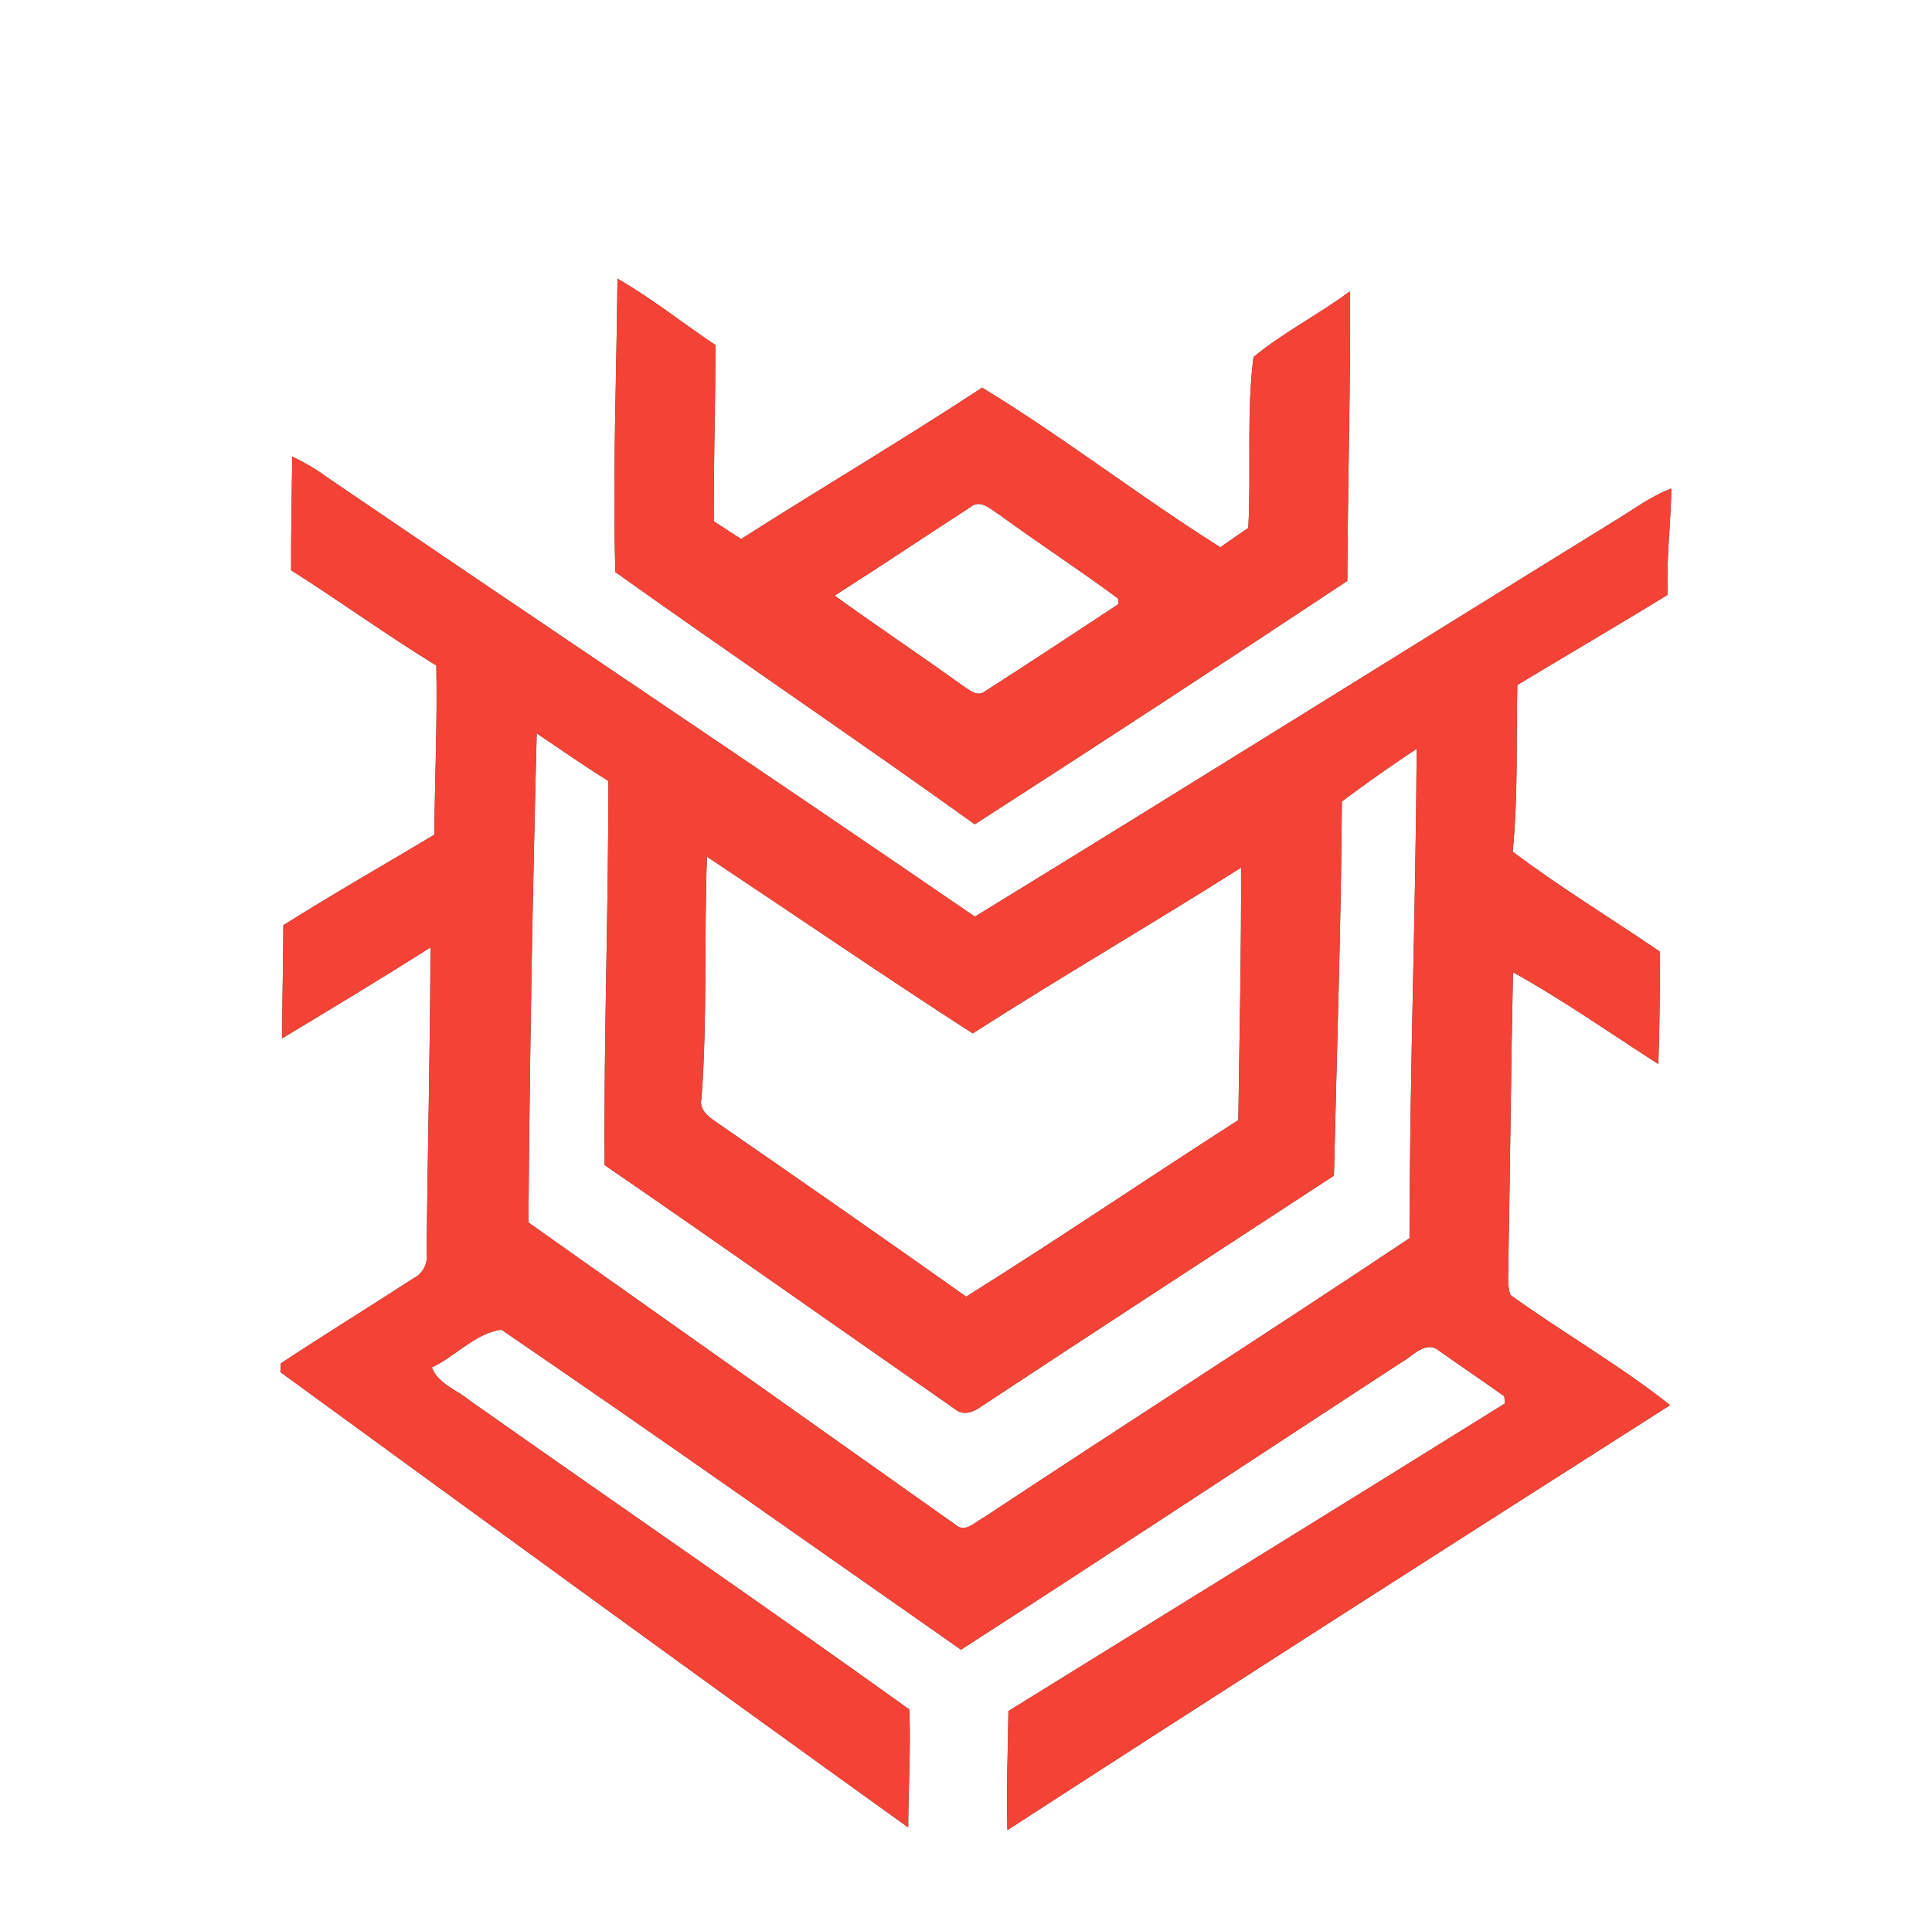 <?xml version="1.0" encoding="UTF-8" ?>
<!DOCTYPE svg PUBLIC "-//W3C//DTD SVG 1.1//EN" "http://www.w3.org/Graphics/SVG/1.1/DTD/svg11.dtd">
<svg width="250pt" height="249pt" viewBox="0 0 250 249" version="1.1" xmlns="http://www.w3.org/2000/svg">
<rect x="0" y="0" width="250" height="249" fill="#333333" stroke="none"/>
<g id="#ffffffff">
<path fill="#ffffff" opacity="1.00" d=" M 0.00 0.00 L 250.00 0.00 L 250.00 249.00 L 0.00 249.00 L 0.00 0.00 M 79.90 36.06 C 79.79 48.71 79.26 61.43 79.63 74.04 C 95.05 85.03 110.75 95.64 126.14 106.68 C 142.28 96.30 158.34 85.79 174.34 75.18 C 174.41 62.68 174.75 50.19 174.70 37.69 C 170.66 40.70 166.08 43.00 162.20 46.21 C 161.28 53.43 161.92 60.97 161.53 68.32 C 160.32 69.14 159.11 69.98 157.92 70.83 C 147.45 64.25 137.65 56.59 127.09 50.17 C 116.83 56.91 106.25 63.16 95.90 69.76 C 94.72 68.99 93.54 68.23 92.36 67.46 C 92.34 59.86 92.55 52.27 92.60 44.67 C 88.35 41.83 84.34 38.61 79.90 36.06 M 37.82 59.09 C 37.75 63.99 37.65 68.89 37.67 73.80 C 44.00 77.81 50.07 82.21 56.46 86.13 C 56.61 93.43 56.27 100.73 56.20 108.03 C 49.69 111.93 43.09 115.69 36.67 119.74 C 36.65 124.62 36.52 129.50 36.51 134.38 C 42.94 130.51 49.36 126.64 55.70 122.62 C 55.68 135.79 55.32 148.95 55.21 162.12 C 55.42 163.49 54.72 164.85 53.48 165.45 C 47.78 169.15 41.99 172.71 36.34 176.45 C 36.32 176.73 36.29 177.29 36.28 177.57 C 63.30 197.28 90.35 216.99 117.52 236.50 C 117.53 231.41 117.87 226.32 117.67 221.24 C 98.84 207.72 79.71 194.59 60.75 181.23 C 59.11 179.86 56.68 179.11 55.88 176.97 C 58.96 175.52 61.45 172.57 64.88 172.08 C 84.82 185.70 104.56 199.65 124.35 213.50 C 143.43 201.21 162.37 188.70 181.37 176.29 C 182.82 175.52 184.46 173.41 186.19 174.79 C 188.98 176.79 191.86 178.69 194.65 180.70 C 194.68 180.93 194.73 181.39 194.76 181.62 C 173.37 194.94 151.91 208.17 130.49 221.44 C 130.42 226.57 130.22 231.71 130.36 236.85 C 158.86 218.39 187.47 200.10 216.11 181.85 C 209.55 176.65 202.23 172.48 195.44 167.59 C 194.94 166.11 195.25 164.50 195.19 162.97 C 195.41 150.59 195.52 138.20 195.78 125.82 C 202.26 129.42 208.35 133.70 214.59 137.71 C 214.74 132.85 214.82 127.99 214.76 123.14 C 208.43 118.82 201.86 114.83 195.74 110.22 C 196.46 103.05 196.17 95.84 196.34 88.65 C 202.82 84.75 209.35 80.93 215.80 76.98 C 215.60 72.39 216.20 67.81 216.27 63.23 C 213.48 64.27 211.12 66.12 208.58 67.63 C 181.09 84.60 153.70 101.75 126.15 118.63 C 98.29 99.52 70.19 80.75 42.27 61.73 C 40.88 60.70 39.38 59.84 37.82 59.09 Z" />
<path fill="#ffffff" opacity="1.00" d=" M 125.51 65.67 C 126.87 64.47 128.26 65.98 129.42 66.68 C 134.44 70.36 139.68 73.74 144.68 77.46 C 144.69 77.64 144.71 78.01 144.72 78.19 C 139.00 81.96 133.28 85.74 127.52 89.43 C 126.46 90.33 125.32 89.20 124.45 88.65 C 119.01 84.73 113.43 81.02 108.00 77.08 C 113.88 73.34 119.66 69.45 125.51 65.67 Z" />
<path fill="#ffffff" opacity="1.00" d=" M 68.38 158.21 C 68.53 137.10 68.91 116.00 69.45 94.91 C 72.52 96.99 75.58 99.09 78.72 101.08 C 78.75 117.65 78.12 134.22 78.24 150.78 C 93.42 161.21 108.46 171.85 123.58 182.36 C 124.59 183.28 126.06 182.74 126.99 182.01 C 142.16 172.00 157.40 162.10 172.61 152.15 C 172.98 136.01 173.53 119.87 173.64 103.72 C 176.80 101.36 180.03 99.08 183.32 96.90 C 183.20 118.02 182.41 139.12 182.39 160.25 C 164.15 172.42 145.67 184.24 127.38 196.34 C 126.22 196.92 124.90 198.49 123.60 197.30 C 105.20 184.26 86.79 171.23 68.38 158.21 Z" />
<path fill="#ffffff" opacity="1.00" d=" M 91.48 110.87 C 102.95 118.49 114.30 126.28 125.87 133.74 C 137.33 126.40 149.10 119.57 160.59 112.29 C 160.64 123.18 160.38 134.07 160.24 144.96 C 148.46 152.51 136.88 160.39 125.02 167.81 C 114.31 160.22 103.54 152.72 92.74 145.26 C 91.71 144.55 90.38 143.61 90.78 142.13 C 91.53 131.72 91.10 121.28 91.48 110.87 Z" />
</g>
<g id="#f44336ff">
<path fill="#f44336" opacity="1.00" d=" M 79.90 36.06 C 84.34 38.61 88.35 41.83 92.60 44.67 C 92.55 52.27 92.34 59.86 92.36 67.46 C 93.54 68.23 94.72 68.99 95.90 69.76 C 106.25 63.16 116.83 56.91 127.09 50.17 C 137.65 56.59 147.45 64.25 157.92 70.83 C 159.11 69.98 160.32 69.14 161.53 68.32 C 161.92 60.97 161.28 53.43 162.20 46.21 C 166.08 43.00 170.66 40.70 174.70 37.69 C 174.75 50.19 174.41 62.68 174.34 75.18 C 158.34 85.79 142.28 96.30 126.14 106.68 C 110.75 95.64 95.05 85.03 79.63 74.04 C 79.26 61.43 79.79 48.71 79.90 36.06 M 125.51 65.67 C 119.66 69.45 113.88 73.34 108.00 77.08 C 113.43 81.02 119.01 84.73 124.45 88.65 C 125.32 89.20 126.46 90.33 127.52 89.43 C 133.28 85.74 139.00 81.96 144.72 78.19 C 144.71 78.01 144.69 77.64 144.68 77.46 C 139.68 73.74 134.44 70.36 129.42 66.68 C 128.26 65.98 126.87 64.47 125.51 65.67 Z" />
<path fill="#f44336" opacity="1.00" d=" M 37.82 59.09 C 39.38 59.84 40.88 60.70 42.27 61.73 C 70.19 80.75 98.29 99.52 126.15 118.63 C 153.70 101.75 181.09 84.60 208.58 67.63 C 211.12 66.12 213.48 64.27 216.27 63.23 C 216.20 67.81 215.60 72.39 215.80 76.98 C 209.35 80.93 202.82 84.75 196.34 88.65 C 196.17 95.84 196.46 103.05 195.74 110.22 C 201.86 114.83 208.43 118.82 214.76 123.14 C 214.82 127.99 214.74 132.85 214.59 137.71 C 208.35 133.70 202.26 129.42 195.78 125.82 C 195.52 138.20 195.41 150.59 195.19 162.97 C 195.25 164.50 194.94 166.11 195.44 167.59 C 202.23 172.48 209.55 176.65 216.11 181.85 C 187.47 200.10 158.86 218.39 130.36 236.85 C 130.22 231.71 130.42 226.57 130.49 221.44 C 151.91 208.17 173.37 194.94 194.76 181.62 C 194.73 181.39 194.68 180.93 194.65 180.70 C 191.86 178.69 188.98 176.79 186.19 174.79 C 184.46 173.41 182.82 175.52 181.37 176.29 C 162.37 188.70 143.43 201.21 124.35 213.50 C 104.56 199.65 84.82 185.70 64.88 172.08 C 61.45 172.57 58.96 175.52 55.88 176.97 C 56.68 179.11 59.11 179.86 60.75 181.23 C 79.71 194.59 98.84 207.72 117.67 221.24 C 117.87 226.32 117.53 231.41 117.52 236.50 C 90.35 216.99 63.30 197.28 36.28 177.57 C 36.29 177.29 36.32 176.73 36.34 176.45 C 41.99 172.71 47.78 169.15 53.48 165.45 C 54.72 164.85 55.42 163.49 55.21 162.12 C 55.32 148.95 55.68 135.79 55.70 122.62 C 49.36 126.64 42.94 130.51 36.51 134.38 C 36.52 129.50 36.65 124.62 36.67 119.74 C 43.09 115.69 49.69 111.93 56.20 108.03 C 56.27 100.73 56.61 93.43 56.46 86.13 C 50.07 82.21 44.00 77.81 37.67 73.80 C 37.65 68.89 37.75 63.99 37.82 59.09 M 68.38 158.21 C 86.79 171.23 105.20 184.26 123.60 197.30 C 124.90 198.49 126.22 196.92 127.38 196.34 C 145.67 184.24 164.15 172.42 182.39 160.25 C 182.41 139.12 183.20 118.02 183.32 96.90 C 180.03 99.08 176.80 101.36 173.64 103.72 C 173.53 119.87 172.98 136.01 172.61 152.15 C 157.40 162.10 142.16 172.00 126.99 182.01 C 126.06 182.74 124.59 183.28 123.58 182.36 C 108.46 171.85 93.42 161.21 78.24 150.78 C 78.12 134.22 78.75 117.65 78.72 101.08 C 75.58 99.09 72.52 96.99 69.45 94.91 C 68.91 116.00 68.53 137.10 68.38 158.21 M 91.48 110.87 C 91.10 121.28 91.53 131.72 90.78 142.13 C 90.38 143.61 91.71 144.55 92.74 145.26 C 103.54 152.72 114.31 160.22 125.02 167.81 C 136.88 160.39 148.46 152.51 160.24 144.96 C 160.38 134.07 160.64 123.18 160.59 112.29 C 149.10 119.57 137.33 126.40 125.87 133.74 C 114.30 126.28 102.95 118.49 91.48 110.87 Z" />
</g>
</svg>
